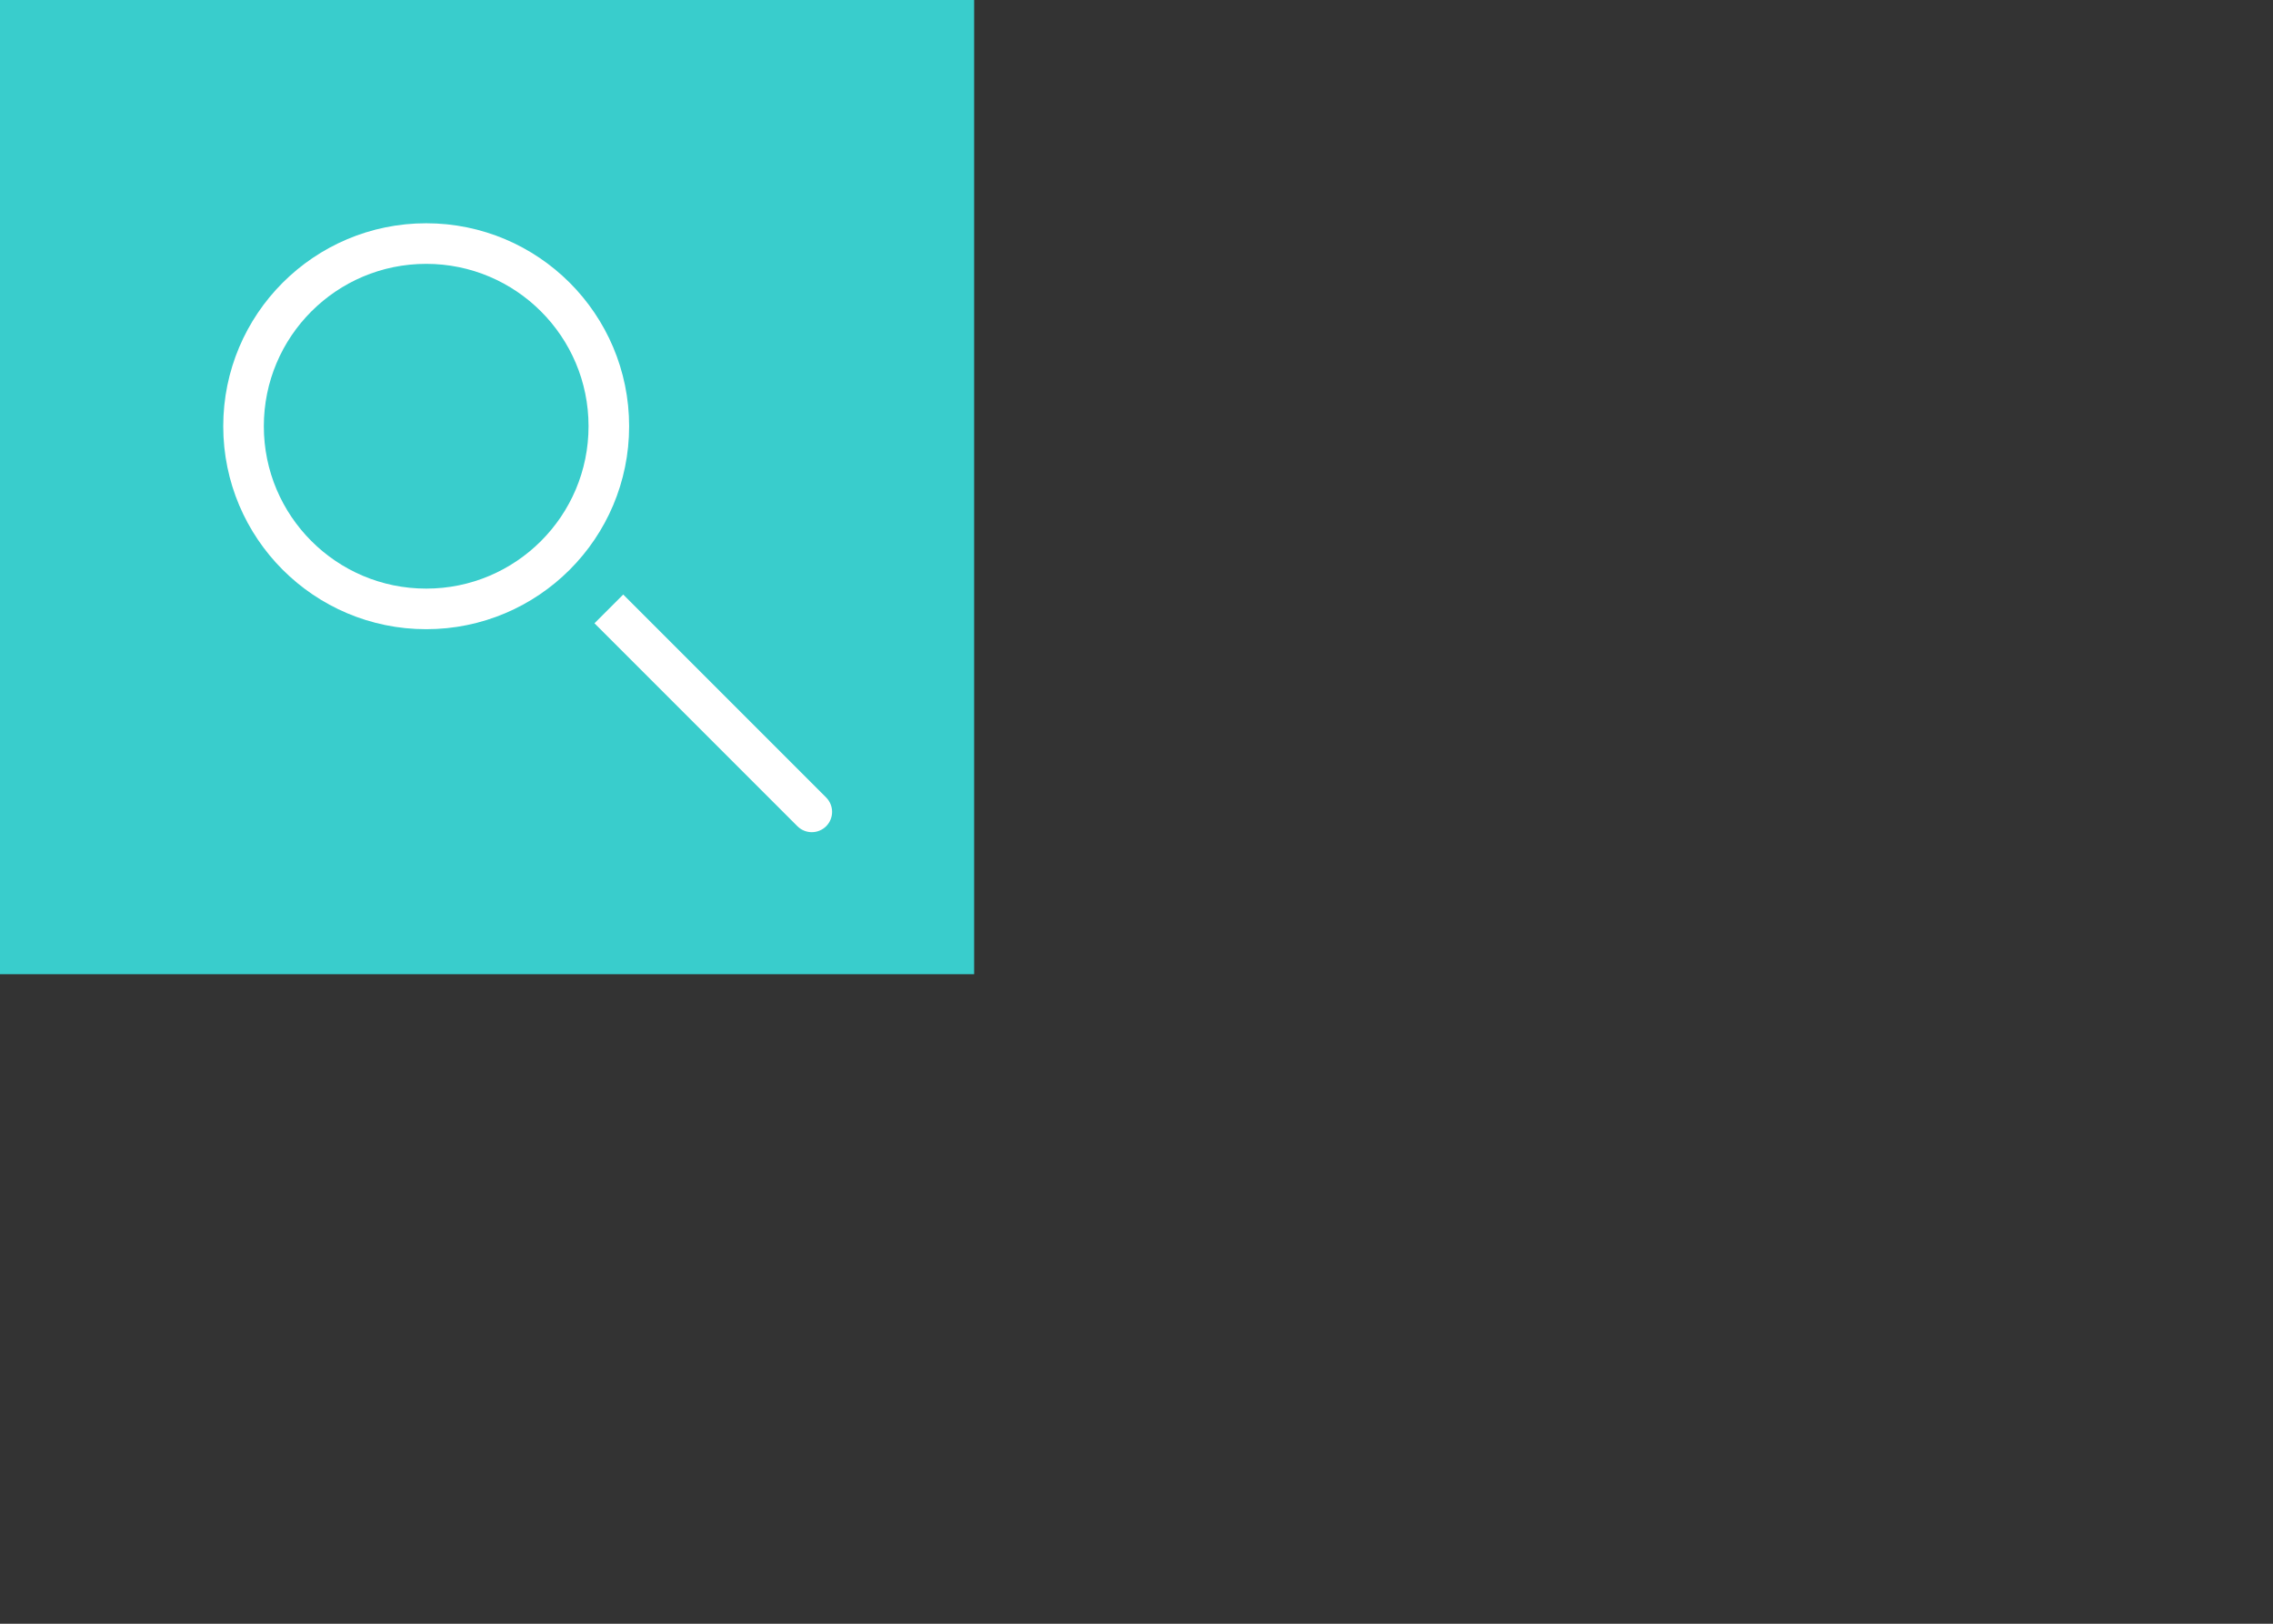 <?xml version="1.0" encoding="utf-8"?>

<!-- Uploaded to: SVG Repo, www.svgrepo.com, Generator: SVG Repo Mixer Tools -->
<svg width="56" height="40" viewBox="0 0 56 40" fill="#39CDCC" xmlns="http://www.w3.org/2000/svg">
<rect x="0" y="0" width="56" height="40" fill="#333333" stroke="none"/>
<g clip-path="url(#clip0_15_152)">
<rect width="24" height="24" fill="#39CDCC"/>
<circle cx="10.5" cy="10.5" r="4.5" stroke="#fff" stroke-linejoin="round"/>
<path d="M19.646 20.354C19.842 20.549 20.158 20.549 20.354 20.354C20.549 20.158 20.549 19.842 20.354 19.646L19.646 20.354ZM20.354 19.646L15.354 14.646L14.646 15.354L19.646 20.354L20.354 19.646Z" fill="#fff"/>
</g>
<defs>
<clipPath id="clip0_15_152">
<rect width="24" height="24" fill="white"/>
</clipPath>
</defs>
</svg>